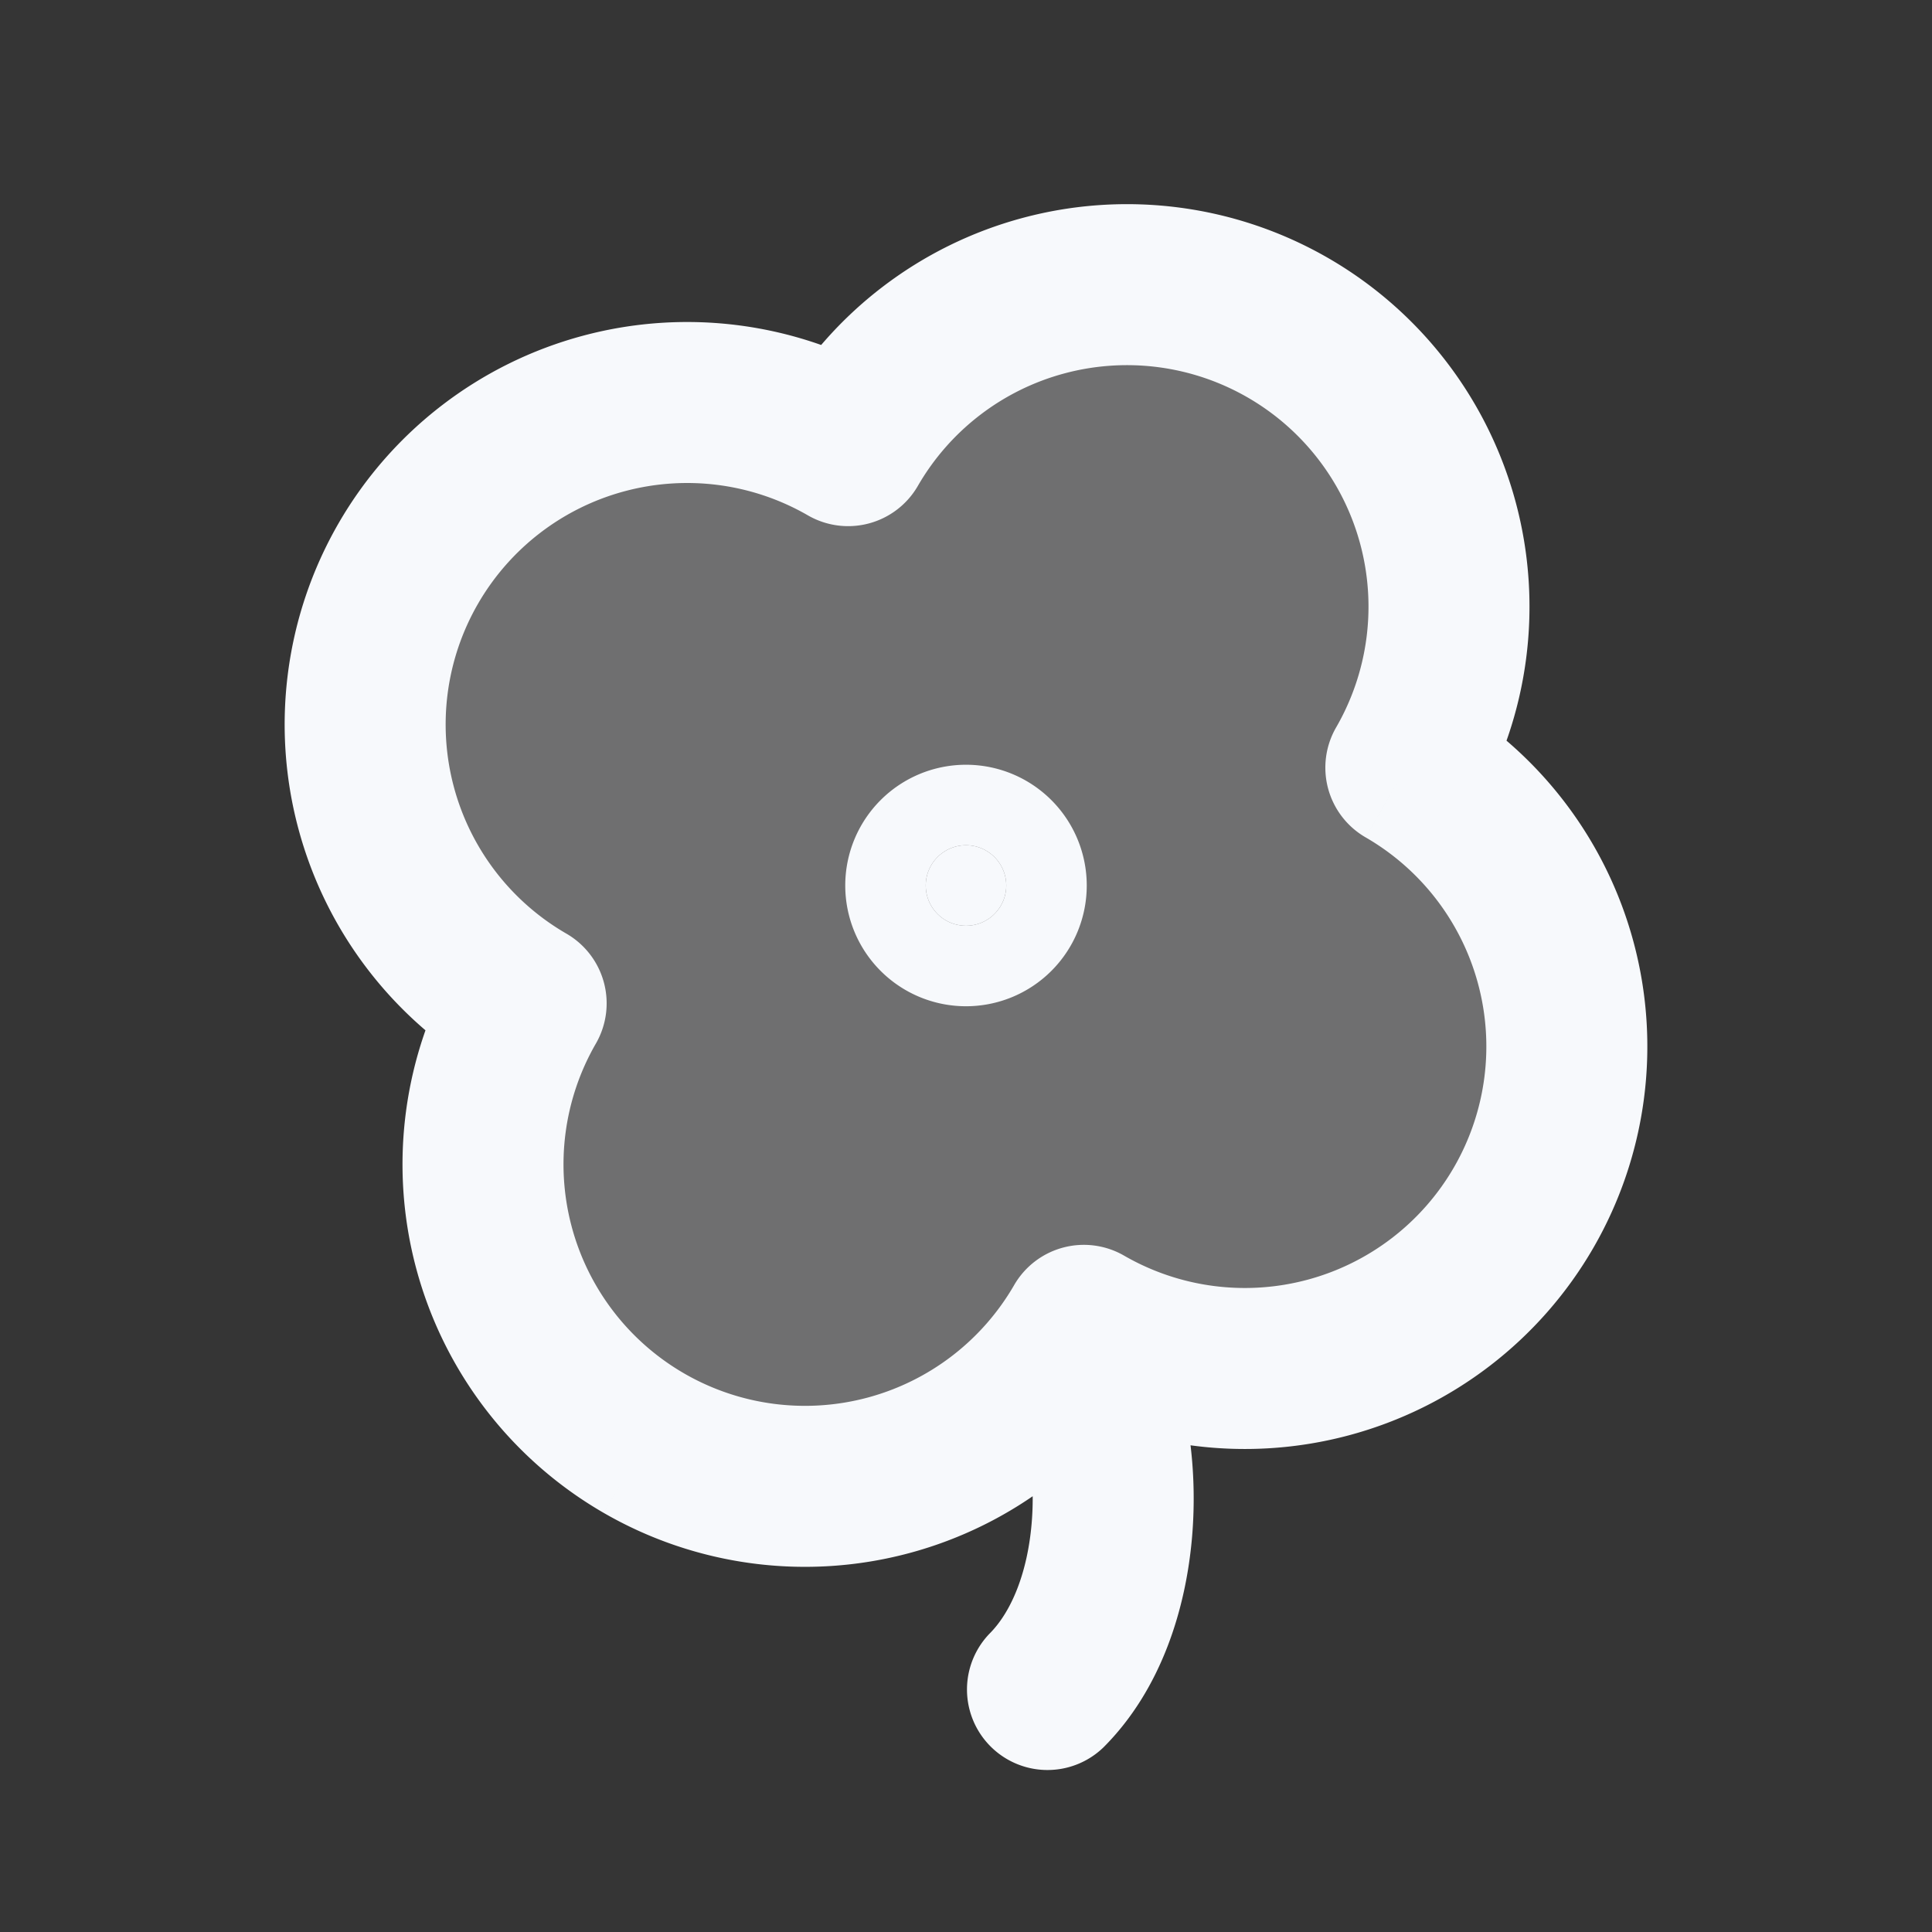 <svg xmlns="http://www.w3.org/2000/svg" width="24" height="24" fill="none"><rect width="100%" height="100%" fill="#333333" stroke="none"/><path fill="#fff" fill-opacity=".01" d="M24 0v24H0V0z"/><g fill="#F7F9FC" opacity=".3"><path d="M17.464 9.536a4 4 0 1 0-6.928-4 4 4 0 0 0-4 6.928 4 4 0 1 0 6.928 4 4 4 0 1 0 4-6.928"/><path d="M12.5 11a.5.5 0 1 1-1 0 .5.5 0 0 1 1 0"/></g><path fill="#F7F9FC" d="M12.5 11a.5.5 0 1 1-1 0 .5.5 0 0 1 1 0"/><path fill="#F7F9FC" d="m17.464 9.536-.866-.5a1 1 0 0 0 .366 1.366zm-6.928-4-.5.866a1 1 0 0 0 1.366-.366zm-4 6.928.866.5a1 1 0 0 0-.366-1.366zm6.928 4 .5-.866a1 1 0 0 0-1.366.366zm.93.089a1 1 0 0 0-1.789.894zm-2.101 3.74a1 1 0 0 0 1.414 1.414zM15.5 4.938a3 3 0 0 1 1.098 4.098l1.732 1a5 5 0 0 0-1.83-6.83zm-4.098 1.098A3 3 0 0 1 15.5 4.938l1-1.732a5 5 0 0 0-6.83 1.83zM5.938 7.5a3 3 0 0 1 4.098-1.098l1-1.732a5 5 0 0 0-6.83 1.83zm1.098 4.098A3 3 0 0 1 5.938 7.5l-1.732-1a5 5 0 0 0 1.83 6.83zM8.5 17.062a3 3 0 0 1-1.098-4.098l-1.732-1a5 5 0 0 0 1.83 6.83zm4.098-1.098A3 3 0 0 1 8.5 17.062l-1 1.732a5 5 0 0 0 6.83-1.83zm5.464-1.464a3 3 0 0 1-4.098 1.098l-1 1.732a5 5 0 0 0 6.83-1.83zm-1.098-4.098a3 3 0 0 1 1.098 4.098l1.732 1a5 5 0 0 0-1.83-6.83zm-4.358 7.045c.149.298.261.855.21 1.47-.051.615-.25 1.103-.523 1.376l1.414 1.414c.727-.727 1.028-1.74 1.102-2.624.074-.885-.064-1.828-.415-2.53zM11.5 11a.5.5 0 0 1 .5-.5v2a1.5 1.5 0 0 0 1.5-1.5zm.5-.5a.5.5 0 0 1 .5.5h-2a1.5 1.5 0 0 0 1.5 1.5zm.5.5a.5.5 0 0 1-.5.5v-2a1.5 1.5 0 0 0-1.5 1.5zm-.5.5a.5.5 0 0 1-.5-.5h2A1.5 1.5 0 0 0 12 9.5z"/></svg>